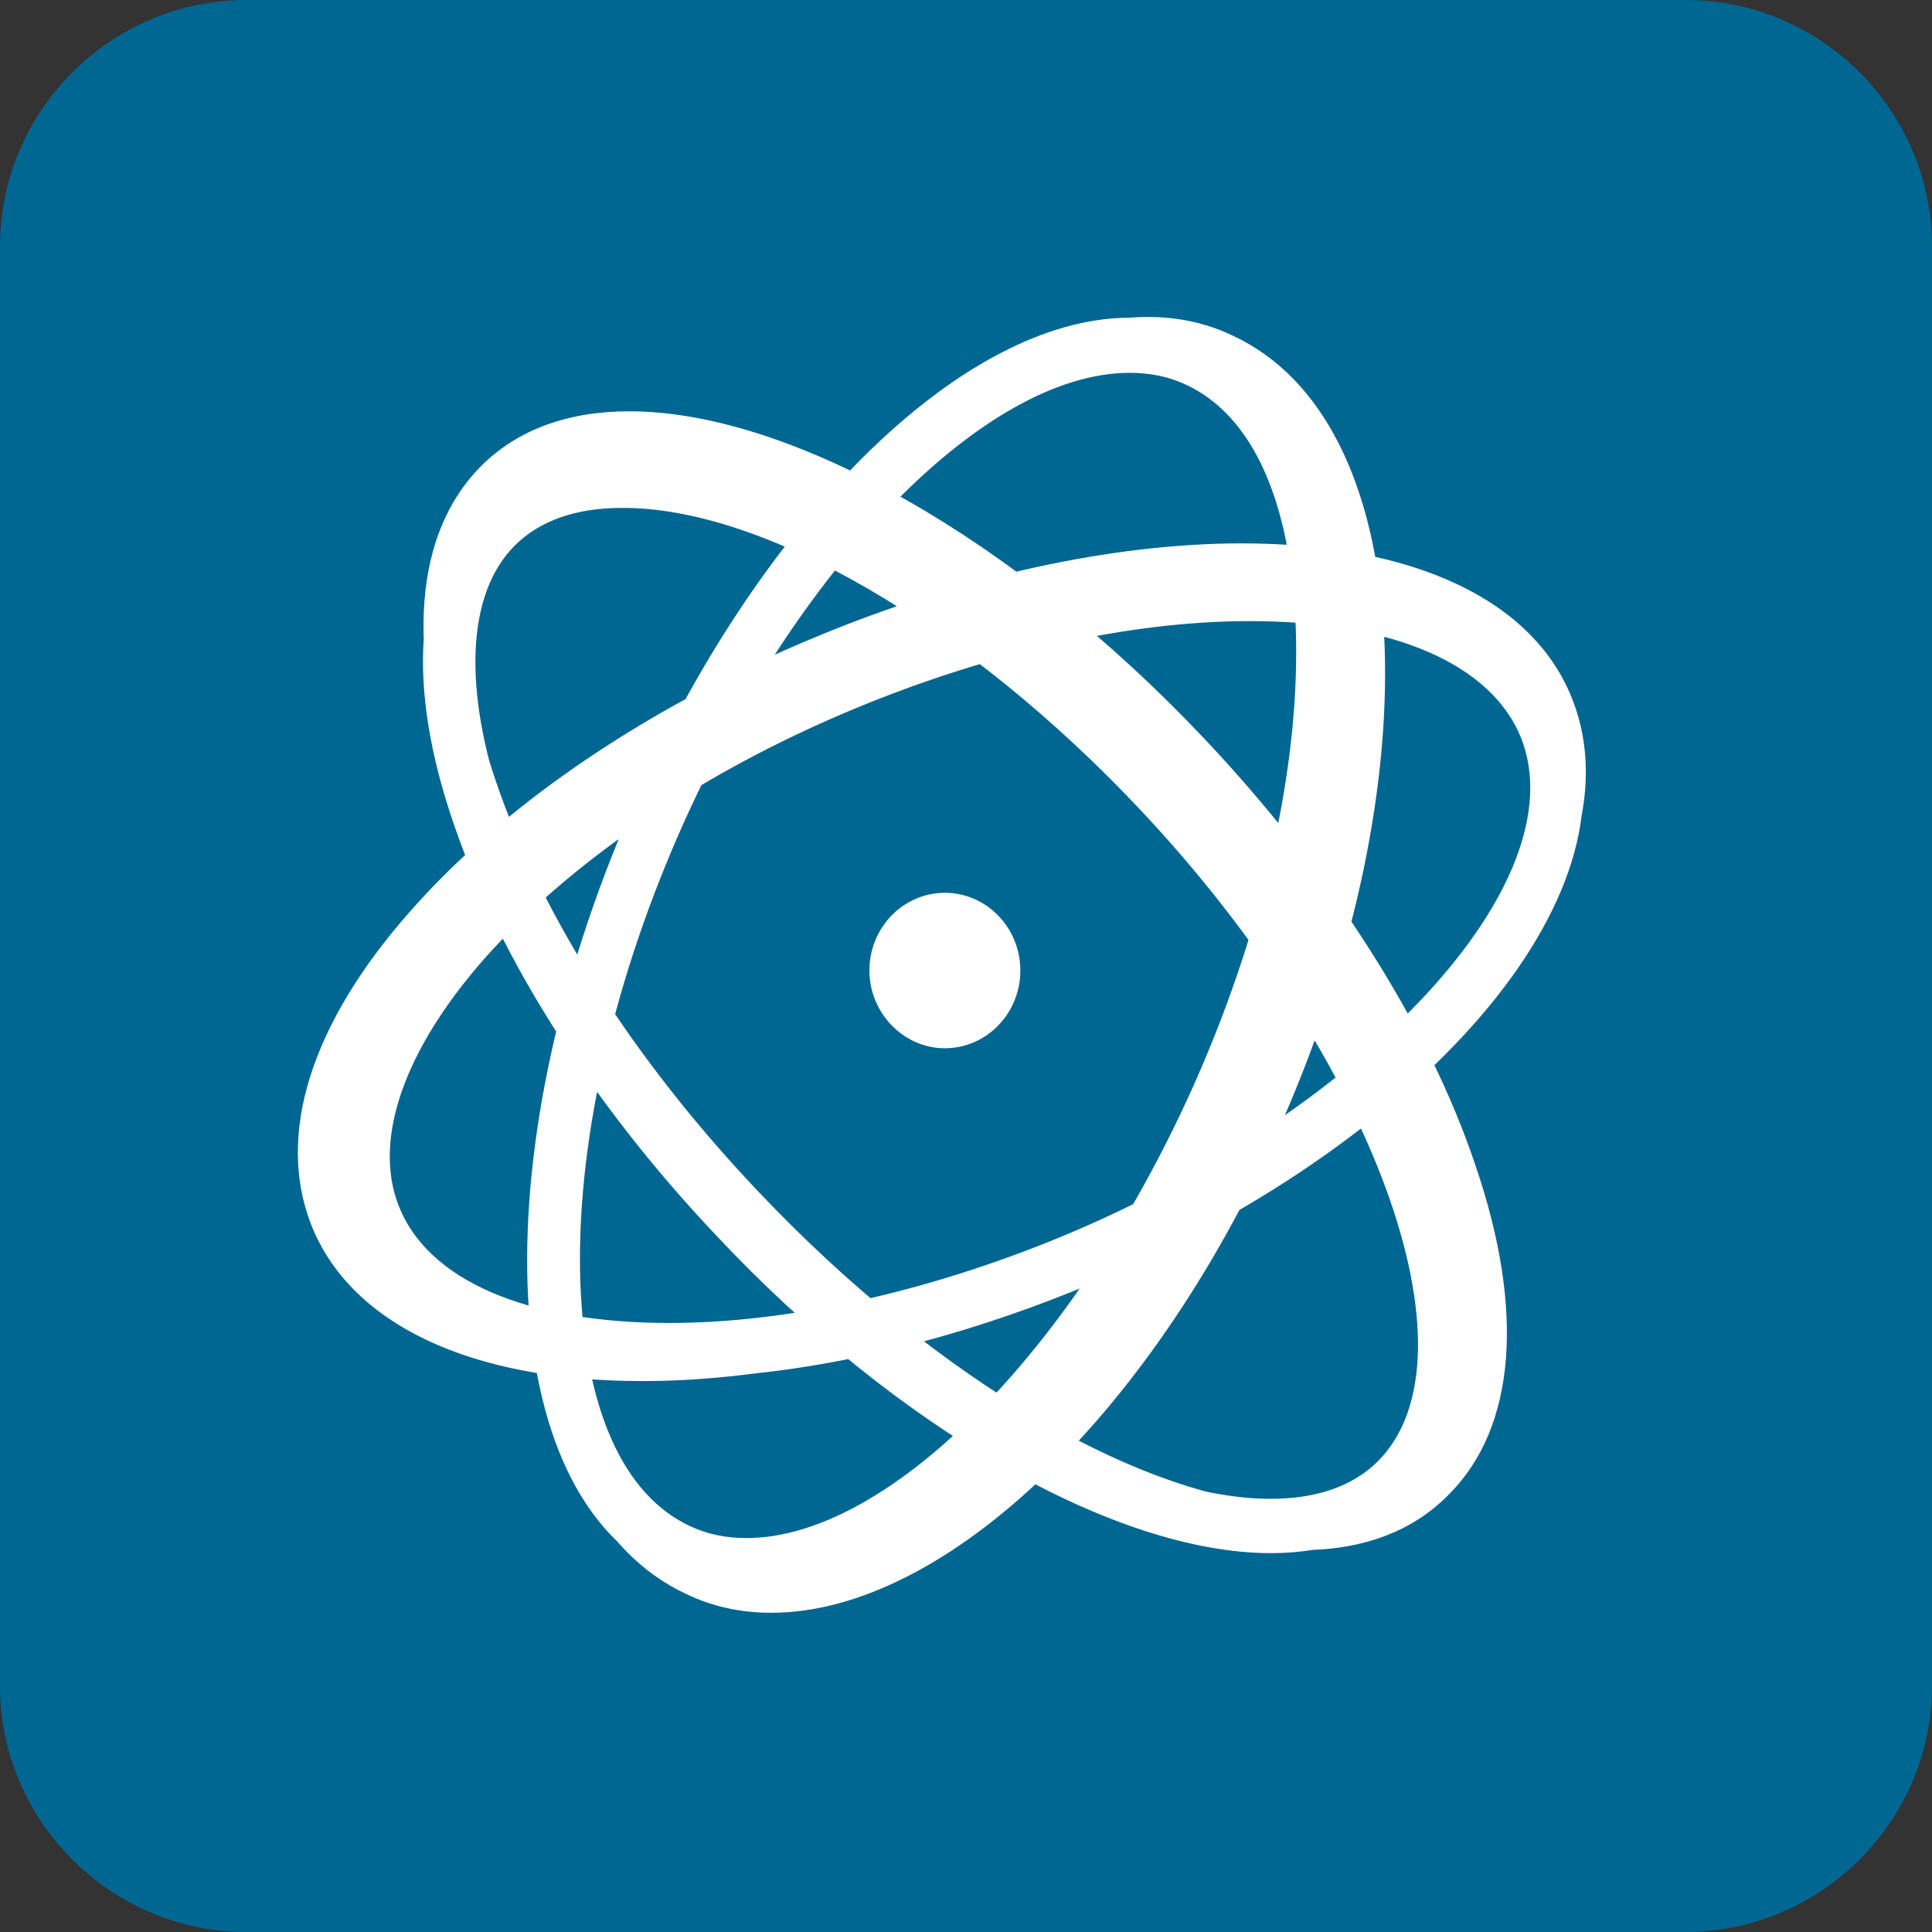 <?xml version="1.0" encoding="utf-8"?>
<!-- Generator: Adobe Illustrator 22.0.0, SVG Export Plug-In . SVG Version: 6.00 Build 0)  -->
<svg version="1.1" id="php-fusion" xmlns="http://www.w3.org/2000/svg" xmlns:xlink="http://www.w3.org/1999/xlink" x="0px" y="0px"
	 viewBox="0 0 256 256" enable-background="new 0 0 256 256" xml:space="preserve">
<rect x="0" y="0" width="256" height="256" fill="#333333" stroke="none"/>
<path fill="#006692" d="M223.3,256H32.6C14.7,256,0,241.3,0,223.4V32.6C0,14.7,14.7,0,32.6,0h190.8C241.3,0,256,14.7,256,32.6v190.8
	C256,241.3,241.3,256,223.3,256z"/>
<path fill="#FFFFFF" d="M85.1,183c-22.7,0-38.7-7.5-43.9-20.8c-4.6-11.9,0-26.6,13.2-41.5c12.6-14.3,31.7-27.2,53.7-36.3
	c19.2-8,39.3-12.4,56.4-12.4c22.8,0,38.8,7.5,43.9,20.8c4.6,11.9,0,26.6-13.2,41.5c-12.6,14.3-31.7,27.2-53.7,36.3
	C122.3,178.6,102.2,183,85.1,183L85.1,183z M164.5,78c-16.5,0-35.7,4.2-54.3,12c-21.2,8.8-39.5,21.2-51.6,34.8
	c-11.5,13.1-15.8,25.6-12.1,35.3c4.2,10.8,18.3,17,38.5,17c16.5,0,35.7-4.2,54.3-12c21.2-8.8,39.5-21.2,51.6-34.8
	c11.5-13.1,15.8-25.6,12.1-35.3C198.8,84.2,184.7,78,164.5,78L164.5,78z M88.7,182.6c-22,0-37.5-7.4-42.4-20.2
	c-4.5-11.6,0-26,12.9-40.4c12.2-13.7,30.6-26.2,51.8-34.9c18.6-7.7,38-12,54.7-12c22,0,37.5,7.4,42.4,20.2
	c9.1,23.4-19.3,56.5-64.7,75.3C124.7,178.3,105.3,182.6,88.7,182.6L88.7,182.6z M165.6,82.3c-15.8,0-34.2,4.1-52.1,11.5
	c-20.3,8.4-37.7,20.2-49.2,33.1c-10.7,12.1-14.9,24-11.5,32.8c3.8,9.9,16.9,15.6,35.9,15.6c15.8,0,34.2-4.1,52.1-11.5
	c40.3-16.8,68.1-46.9,60.8-65.9C197.7,88,184.6,82.3,165.6,82.3z M172.4,205.4c-21.4,0-51.3-17-76.1-43.5
	c-16.9-17.9-29.7-38-35.9-56.5c-6.7-19.3-5.5-34.7,3.3-43.6c4.8-4.8,11.4-7.3,19.7-7.3c21.4,0,51.3,17,76.2,43.4
	c16.9,17.9,29.7,38,35.9,56.5c6.6,19.3,5.3,34.7-3.4,43.5C187.3,202.9,180.6,205.4,172.4,205.4L172.4,205.4z M83.4,60.5
	c-6.7,0-12,1.9-15.7,5.6c-7.1,7.1-7.8,20.4-2,37.4c6,17.7,18.3,37,34.7,54.3c23.9,25.3,52.1,41.7,72.1,41.7c6.7,0,12-1.9,15.7-5.6
	c7.1-7.1,7.8-20.4,2-37.3c-6-17.7-18.3-37-34.7-54.3C131.6,76.9,103.3,60.5,83.4,60.5L83.4,60.5z M168.4,205.8
	c-20.6,0-49.5-16.5-73.5-42.1c-16.3-17.2-28.6-36.6-34.7-54.3c-6.5-18.7-5.3-33.7,3.1-42.3C68,62.4,74.4,60,82.4,60
	c20.6,0,49.5,16.5,73.5,42.1c34.8,36.9,48.6,79.4,31.5,96.7C182.7,203.4,176.3,205.8,168.4,205.8z M82.4,67.3
	c-6.1,0-10.9,1.7-14.2,5c-6.4,6.4-6.9,19.1-1.5,34.7c5.8,16.8,17.6,35.2,33.1,51.7c22.8,24.2,49.8,39.9,68.6,39.9
	c6.1,0,10.9-1.7,14.2-5c13.9-14-0.6-53.5-31.6-86.4C128.1,82.9,101.2,67.2,82.4,67.3L82.4,67.3z M135.2,128.6
	c0,5.7-4.5,10.3-10,10.3s-10-4.7-10-10.3c0-5.7,4.5-10.3,10-10.3S135.2,122.9,135.2,128.6z M102.2,213.7c-4,0-7.8-0.8-11.3-2.5
	c-11.8-5.5-18.9-19.5-20-39.5c-1-19.3,3.7-42,13.2-63.9C101,69.1,128.9,42,152.1,42c4,0,7.8,0.8,11.3,2.5
	c11.8,5.5,18.9,19.5,20,39.5c1,19.2-3.7,42-13.2,63.9C153.4,186.7,125.4,213.7,102.2,213.7L102.2,213.7z M152.1,48
	c-20.7,0-47.1,26.2-62.8,62.2c-9.2,21.1-13.7,42.8-12.7,61.1c0.9,17.6,6.8,29.9,16.6,34.4c2.8,1.3,5.7,1.9,9,1.9
	c20.7,0,47.1-26.2,62.8-62.2c9.2-21.1,13.7-42.8,12.7-61.1c-0.9-17.6-6.8-29.9-16.6-34.4C158.3,48.7,155.3,48,152.1,48L152.1,48z
	 M98.9,211.2c-3.7,0-7.2-0.8-10.4-2.3c-11.3-5.3-17.9-19-18.6-38.7c-0.6-18.8,4.2-41,13.6-62.6c16.8-38.6,44-65.5,66.2-65.5
	c3.7,0,7.2,0.8,10.4,2.3c11.3,5.3,17.9,19,18.6,38.7c0.6,18.8-4.2,41-13.6,62.6C148.3,184.2,121,211.2,98.9,211.2z M149.7,49.4
	c-19.2,0-44.3,25.8-59.8,61.2c-9,20.6-13.6,41.7-13,59.3c0.6,16.8,5.7,28.2,14.5,32.3c2.3,1.1,4.8,1.6,7.5,1.6
	c19.2,0,44.3-25.8,59.8-61.2c9-20.6,13.6-41.7,13-59.3c-0.6-16.8-5.7-28.2-14.5-32.3C154.9,49.9,152.4,49.4,149.7,49.4L149.7,49.4z"
	/>
</svg>
